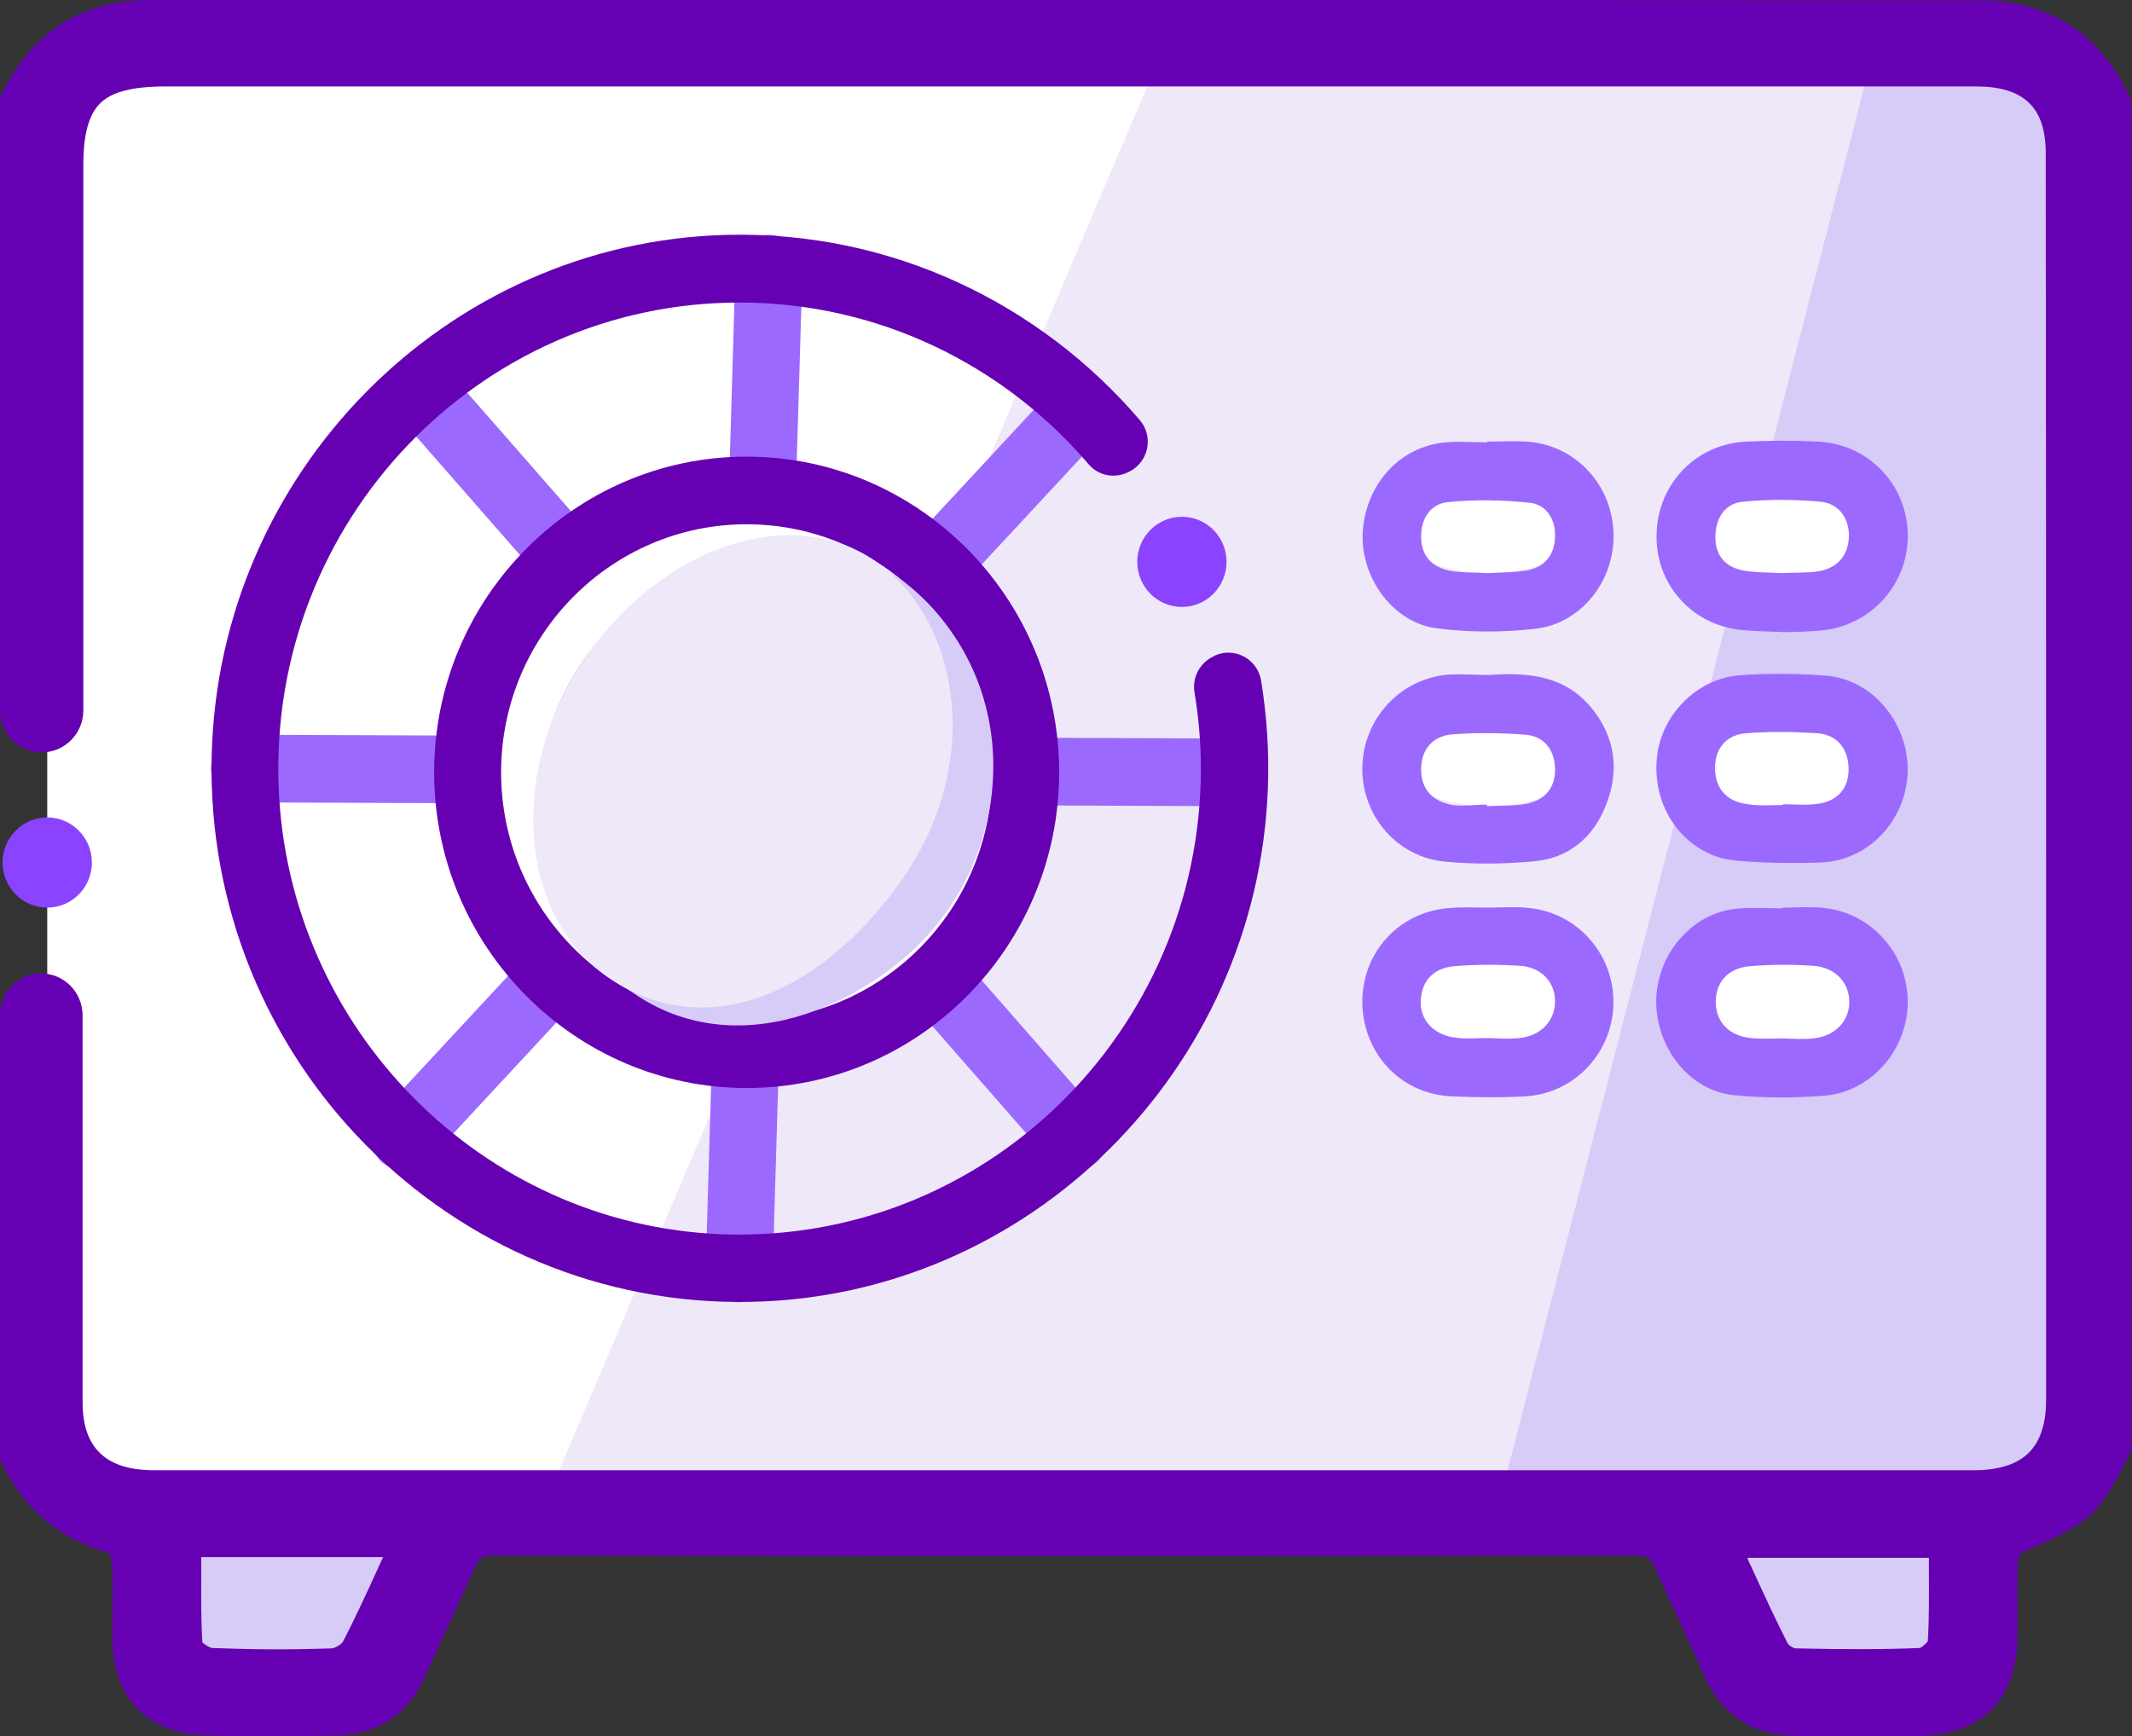 <svg width="275" height="224" viewBox="0 0 275 224" fill="none" xmlns="http://www.w3.org/2000/svg">
<rect x="0" y="0" width="275" height="224" fill="#333333" stroke="none"/>
<g clip-path="url(#clip0)">
<path d="M52.16 199.03H24.329V214.545H52.16V199.03Z" fill="#D7CBF7"/>
<path d="M252.26 199.03H224.428V214.545H252.26V199.03Z" fill="#D7CBF7"/>
<path d="M268.575 10.424H6.094V193.697H268.575V10.424Z" fill="white"/>
<path d="M148.707 9.406L70.827 192.727H268.575V9.454L148.707 9.406Z" fill="#EFE8F9"/>
<path d="M240.935 9.406L193.67 192.727H267.615V9.454L240.935 9.406Z" fill="#D7CBF7"/>
<path d="M274.765 12.606C273.23 9.358 271.358 6.739 269.055 4.8C266.752 2.812 264.064 1.455 260.945 0.679C259.266 0.242 257.442 0.048 255.523 0.048C197.173 0 138.774 0 80.424 0H19.53C10.605 0 4.127 4.073 0.192 12.17L0 12.509V91.636C0 94.642 2.399 97.067 5.374 97.067C8.349 97.067 10.749 94.642 10.749 91.636C10.749 88.824 10.749 22.739 10.749 21.285C10.749 17.261 11.469 14.739 12.956 13.285C14.492 11.83 17.131 11.152 21.354 11.152C55.807 11.152 90.213 11.152 124.666 11.152C141.605 11.152 158.544 11.152 175.483 11.152C201.971 11.152 228.459 11.152 254.899 11.152C261.041 11.152 263.872 13.867 263.872 19.733C263.92 52.17 263.92 85.139 263.92 117.042V157.721C263.92 165.333 263.92 172.994 263.92 180.606C263.92 183.612 263.201 185.891 261.713 187.394C260.225 188.897 257.826 189.673 254.659 189.673H137.095H135.415H106.96C77.928 189.673 48.897 189.673 19.866 189.673C13.676 189.673 10.653 186.812 10.653 180.897C10.653 148.412 10.653 163.491 10.653 131.006C10.653 128 8.254 125.576 5.278 125.576C2.399 125.576 0 128 0 131.006V188.218L0.144 188.558C3.071 194.715 7.63 198.545 14.012 200.339C14.204 200.582 14.396 201.115 14.444 201.455C14.54 203.394 14.54 205.43 14.492 207.37C14.492 208.776 14.444 210.182 14.492 211.636C14.636 219.103 18.954 223.564 26.392 223.855C32.198 224.097 37.909 224 43.331 223.903C48.657 223.806 52.592 221.236 54.752 216.436C55.711 214.352 56.671 212.218 57.631 210.133C58.83 207.564 60.03 204.897 61.23 202.279C61.757 201.067 62.189 200.679 63.677 200.679C112.766 200.776 162.335 200.776 211.04 200.679C212.528 200.679 212.96 201.067 213.488 202.279C214.447 204.461 215.455 206.642 216.463 208.776C217.566 211.2 218.766 213.673 219.822 216.145C222.029 221.236 226.012 223.855 231.722 223.952C234.409 224 237.24 224.048 240.072 224.048C242.567 224.048 245.11 224 247.653 223.952C255.811 223.709 260.177 219.2 260.225 211.055C260.225 209.891 260.225 208.727 260.225 207.612C260.225 205.624 260.178 203.539 260.273 201.503C260.273 201.115 260.561 200.533 260.753 200.339C269.679 196.364 270.494 195.83 274.717 187.539L274.909 187.152V12.945L274.765 12.606ZM48.801 202.23C47.266 205.576 45.826 208.727 44.243 211.782C44.099 212.073 43.235 212.655 42.755 212.655C37.381 212.848 32.198 212.8 27.352 212.606C27.064 212.558 26.392 212.17 26.104 211.879C25.912 208.824 25.96 205.818 25.96 202.618C25.96 202.036 25.96 201.455 25.96 200.873H49.425C49.185 201.358 48.993 201.794 48.801 202.23ZM248.661 211.733C248.469 212.024 247.893 212.509 247.653 212.606C242.999 212.8 238.056 212.8 231.626 212.655C231.338 212.655 230.762 212.267 230.618 212.073C228.987 208.873 227.499 205.624 225.916 202.182C225.724 201.794 225.532 201.406 225.388 200.97H248.805C248.805 201.552 248.805 202.085 248.805 202.667C248.805 205.818 248.853 208.727 248.661 211.733Z" fill="#6600B3"/>
<path d="M192.038 73.939C198.266 73.939 203.315 71.552 203.315 68.606C203.315 65.66 198.266 63.273 192.038 63.273C185.81 63.273 180.761 65.66 180.761 68.606C180.761 71.552 185.81 73.939 192.038 73.939Z" fill="white"/>
<path d="M229.947 74.424C236.175 74.424 241.223 72.036 241.223 69.091C241.223 66.145 236.175 63.758 229.947 63.758C223.719 63.758 218.67 66.145 218.67 69.091C218.67 72.036 223.719 74.424 229.947 74.424Z" fill="white"/>
<path d="M229.947 104.97C236.175 104.97 241.223 102.365 241.223 99.152C241.223 95.938 236.175 93.333 229.947 93.333C223.719 93.333 218.67 95.938 218.67 99.152C218.67 102.365 223.719 104.97 229.947 104.97Z" fill="white"/>
<path d="M192.038 104C198.266 104 203.315 101.612 203.315 98.667C203.315 95.721 198.266 93.333 192.038 93.333C185.81 93.333 180.761 95.721 180.761 98.667C180.761 101.612 185.81 104 192.038 104Z" fill="white"/>
<path d="M192.038 134.545C198.266 134.545 203.315 132.158 203.315 129.212C203.315 126.267 198.266 123.879 192.038 123.879C185.81 123.879 180.761 126.267 180.761 129.212C180.761 132.158 185.81 134.545 192.038 134.545Z" fill="white"/>
<path d="M229.947 135.515C236.175 135.515 241.223 132.693 241.223 129.212C241.223 125.731 236.175 122.909 229.947 122.909C223.719 122.909 218.67 125.731 218.67 129.212C218.67 132.693 223.719 135.515 229.947 135.515Z" fill="white"/>
<path d="M230.331 81.552C228.075 81.454 226.3 81.454 224.524 81.261C218.094 80.582 213.44 75.2 213.68 68.8C213.871 62.352 218.814 57.261 225.244 56.97C228.315 56.824 231.386 56.824 234.457 56.97C240.887 57.261 245.878 62.352 246.07 68.751C246.262 75.006 241.751 80.388 235.513 81.261C233.642 81.503 231.77 81.503 230.331 81.552ZM229.803 73.939C231.482 73.842 233.066 73.939 234.601 73.697C237.048 73.261 238.44 71.612 238.488 69.139C238.488 66.812 237.192 64.97 234.841 64.727C231.53 64.436 228.123 64.388 224.812 64.727C222.509 64.921 221.309 66.812 221.261 69.188C221.213 71.612 222.509 73.164 224.86 73.6C226.54 73.891 228.219 73.842 229.803 73.939Z" fill="#9C69FF"/>
<path d="M191.846 56.968C193.525 56.968 195.205 56.871 196.884 56.968C203.026 57.356 207.777 62.253 208.113 68.507C208.449 74.617 204.178 80.386 198.084 81.114C193.909 81.599 189.542 81.599 185.368 81.065C179.705 80.386 175.483 74.52 175.77 68.75C176.106 62.495 180.569 57.55 186.519 57.065C188.295 56.92 190.07 57.065 191.846 57.065C191.846 56.968 191.846 56.968 191.846 56.968ZM191.942 73.938C193.381 73.841 195.301 73.889 197.124 73.55C199.283 73.114 200.531 71.514 200.579 69.283C200.675 67.004 199.475 65.114 197.364 64.871C193.861 64.483 190.262 64.435 186.759 64.774C184.504 65.017 183.256 66.907 183.304 69.332C183.352 71.805 184.792 73.211 187.095 73.647C188.535 73.889 190.022 73.841 191.942 73.938Z" fill="#9C69FF"/>
<path d="M229.947 117.091C231.722 117.091 233.546 116.945 235.273 117.139C241.367 117.77 246.022 123.006 246.07 129.115C246.166 135.176 241.559 140.752 235.513 141.333C231.578 141.673 227.547 141.673 223.661 141.285C217.854 140.703 213.536 135.079 213.632 128.97C213.776 123.055 218.238 117.818 223.948 117.236C225.916 117.042 227.931 117.188 229.899 117.188C229.947 117.139 229.947 117.139 229.947 117.091ZM229.995 133.964C231.29 134.012 232.586 134.109 233.833 133.964C236.713 133.721 238.584 131.685 238.536 129.164C238.488 126.739 236.713 124.8 233.929 124.606C231.194 124.412 228.411 124.412 225.676 124.655C222.845 124.897 221.261 126.788 221.309 129.358C221.357 131.879 223.085 133.673 225.868 133.915C227.211 134.061 228.603 133.964 229.995 133.964Z" fill="#9C69FF"/>
<path d="M221.981 110.691C216.415 109.042 213.104 103.564 213.727 97.648C214.303 92.218 218.862 87.564 224.332 87.127C228.075 86.836 231.866 86.885 235.609 87.176C241.415 87.661 245.974 93.043 246.07 99.103C246.118 105.309 241.559 110.642 235.513 111.224C233.689 111.418 224.476 111.418 221.981 110.691ZM229.995 103.855C229.995 103.806 229.995 103.806 229.995 103.758C231.482 103.758 232.97 103.903 234.409 103.709C237.048 103.37 238.536 101.673 238.44 99.006C238.344 96.533 236.952 94.788 234.409 94.594C231.386 94.4 228.267 94.352 225.244 94.594C222.605 94.788 221.165 96.63 221.213 99.249C221.309 101.915 222.893 103.467 225.484 103.758C227.019 104 228.507 103.855 229.995 103.855Z" fill="#9C69FF"/>
<path d="M191.846 117.091C193.622 117.091 195.445 116.945 197.172 117.139C203.411 117.721 208.113 123.006 208.113 129.261C208.113 135.612 203.267 140.994 196.885 141.43C193.622 141.624 190.359 141.576 187.096 141.43C180.665 141.091 175.867 135.952 175.723 129.455C175.627 122.861 180.474 117.576 187.048 117.139C188.631 116.994 190.263 117.091 191.846 117.091ZM191.894 133.915C191.894 133.964 191.894 133.964 191.894 133.915C193.286 133.964 194.677 134.061 196.021 133.915C198.756 133.624 200.531 131.733 200.579 129.261C200.627 126.788 198.9 124.8 196.117 124.606C193.286 124.412 190.359 124.412 187.527 124.655C184.984 124.897 183.353 126.448 183.257 129.164C183.161 131.636 184.984 133.527 187.719 133.867C189.111 134.061 190.502 133.915 191.894 133.915Z" fill="#9C69FF"/>
<path d="M192.038 87.079C197.316 86.691 201.971 87.224 205.378 91.442C208.401 95.224 208.881 99.491 207.153 103.854C205.522 108.073 202.307 110.739 197.796 111.127C194.053 111.467 190.263 111.515 186.52 111.176C180.234 110.642 175.627 105.261 175.723 99.006C175.819 92.751 180.569 87.564 186.808 87.03C188.679 86.933 190.55 87.079 192.038 87.079ZM191.798 103.806C191.798 103.854 191.798 103.903 191.798 104C193.478 103.903 195.205 104 196.837 103.709C199.284 103.224 200.675 101.624 200.579 99.055C200.483 96.679 199.14 94.982 196.789 94.788C193.67 94.545 190.455 94.497 187.335 94.739C184.888 94.933 183.353 96.582 183.305 99.151C183.257 101.867 184.84 103.418 187.383 103.854C188.775 104.048 190.311 103.806 191.798 103.806Z" fill="#9C69FF"/>
<path d="M138.534 151.03C137.335 151.03 136.135 150.545 135.319 149.576L50.865 53.091C49.281 51.297 49.473 48.533 51.248 46.933C53.024 45.333 55.759 45.527 57.343 47.321L141.797 143.806C143.381 145.6 143.189 148.364 141.413 149.964C140.598 150.691 139.59 151.03 138.534 151.03Z" fill="#9C69FF"/>
<path d="M52.16 151.03C51.105 151.03 50.049 150.642 49.185 149.867C47.458 148.218 47.362 145.455 48.993 143.709L136.327 49.648C137.958 47.903 140.694 47.806 142.421 49.455C144.148 51.103 144.244 53.867 142.613 55.612L55.279 149.673C54.464 150.545 53.312 151.03 52.16 151.03Z" fill="#9C69FF"/>
<path d="M95.347 168C95.299 168 95.251 168 95.203 168C92.804 167.952 90.933 165.915 91.029 163.491L94.867 34.521C94.915 32.097 96.931 30.206 99.33 30.303C101.729 30.352 103.601 32.388 103.505 34.812L99.666 163.782C99.618 166.109 97.698 168 95.347 168Z" fill="#9C69FF"/>
<path d="M157.249 104L31.526 103.515C29.127 103.515 27.208 101.527 27.208 99.151C27.208 96.727 29.127 94.788 31.526 94.788L157.249 95.273C159.648 95.273 161.567 97.261 161.567 99.636C161.567 102.061 159.648 104 157.249 104Z" fill="#9C69FF"/>
<path d="M156.481 84.703C154.753 85.527 153.746 87.418 154.081 89.358C154.609 92.558 154.897 95.855 154.897 99.152C154.897 133.091 126.922 160.533 93.044 159.224C62.141 158.012 37.141 132.752 35.941 101.527C34.645 67.297 61.805 39.03 95.395 39.03C113.342 39.03 129.513 47.127 140.406 59.879C141.749 61.479 144.005 61.818 145.828 60.752C145.876 60.752 145.876 60.703 145.924 60.703C148.227 59.346 148.755 56.242 147.028 54.206C134.167 39.176 115.021 29.77 93.716 30.303C57.535 31.224 28.168 60.946 27.304 97.503C26.392 136.679 58.062 168.727 96.787 167.952C132.728 167.273 162.143 138.085 163.535 101.77C163.727 96.97 163.391 92.315 162.671 87.806C162.191 84.994 159.216 83.394 156.625 84.606C156.529 84.655 156.529 84.703 156.481 84.703Z" fill="#6600B3"/>
<path d="M96.307 136C116.183 136 132.296 119.719 132.296 99.636C132.296 79.553 116.183 63.273 96.307 63.273C76.431 63.273 60.318 79.553 60.318 99.636C60.318 119.719 76.431 136 96.307 136Z" fill="white"/>
<path d="M96.307 140.364C74.09 140.364 55.999 122.085 55.999 99.636C55.999 77.188 74.09 58.909 96.307 58.909C118.524 58.909 136.615 77.188 136.615 99.636C136.615 122.085 118.572 140.364 96.307 140.364ZM96.307 67.636C78.84 67.636 64.636 81.988 64.636 99.636C64.636 117.285 78.84 131.636 96.307 131.636C113.774 131.636 127.977 117.285 127.977 99.636C127.977 81.988 113.774 67.636 96.307 67.636Z" fill="#6600B3"/>
<path d="M6.094 117.091C9.274 117.091 11.852 114.486 11.852 111.273C11.852 108.059 9.274 105.455 6.094 105.455C2.914 105.455 0.336 108.059 0.336 111.273C0.336 114.486 2.914 117.091 6.094 117.091Z" fill="#8C43FF"/>
<path d="M152.45 78.303C155.63 78.303 158.208 75.698 158.208 72.485C158.208 69.272 155.63 66.667 152.45 66.667C149.27 66.667 146.692 69.272 146.692 72.485C146.692 75.698 149.27 78.303 152.45 78.303Z" fill="#8C43FF"/>
<path d="M82.775 77.43C96.883 67.006 112.958 67.685 122.651 81.406C132.344 95.127 128.841 114.715 114.685 125.139C100.53 135.564 84.502 134.885 74.809 121.164C65.116 107.442 68.667 87.855 82.775 77.43Z" fill="#D7CBF7"/>
<path d="M75.289 85.188C85.126 70.546 101.969 64.824 112.91 72.388C123.851 79.951 127.162 98.812 115.789 114.279C105.376 128.485 91.028 134.352 78.888 126.4C66.844 118.497 65.452 99.782 75.289 85.188Z" fill="#EFE8F9"/>
</g>
<defs>
<clipPath id="clip0">
<rect width="274.909" height="224" fill="white"/>
</clipPath>
</defs>
</svg>

